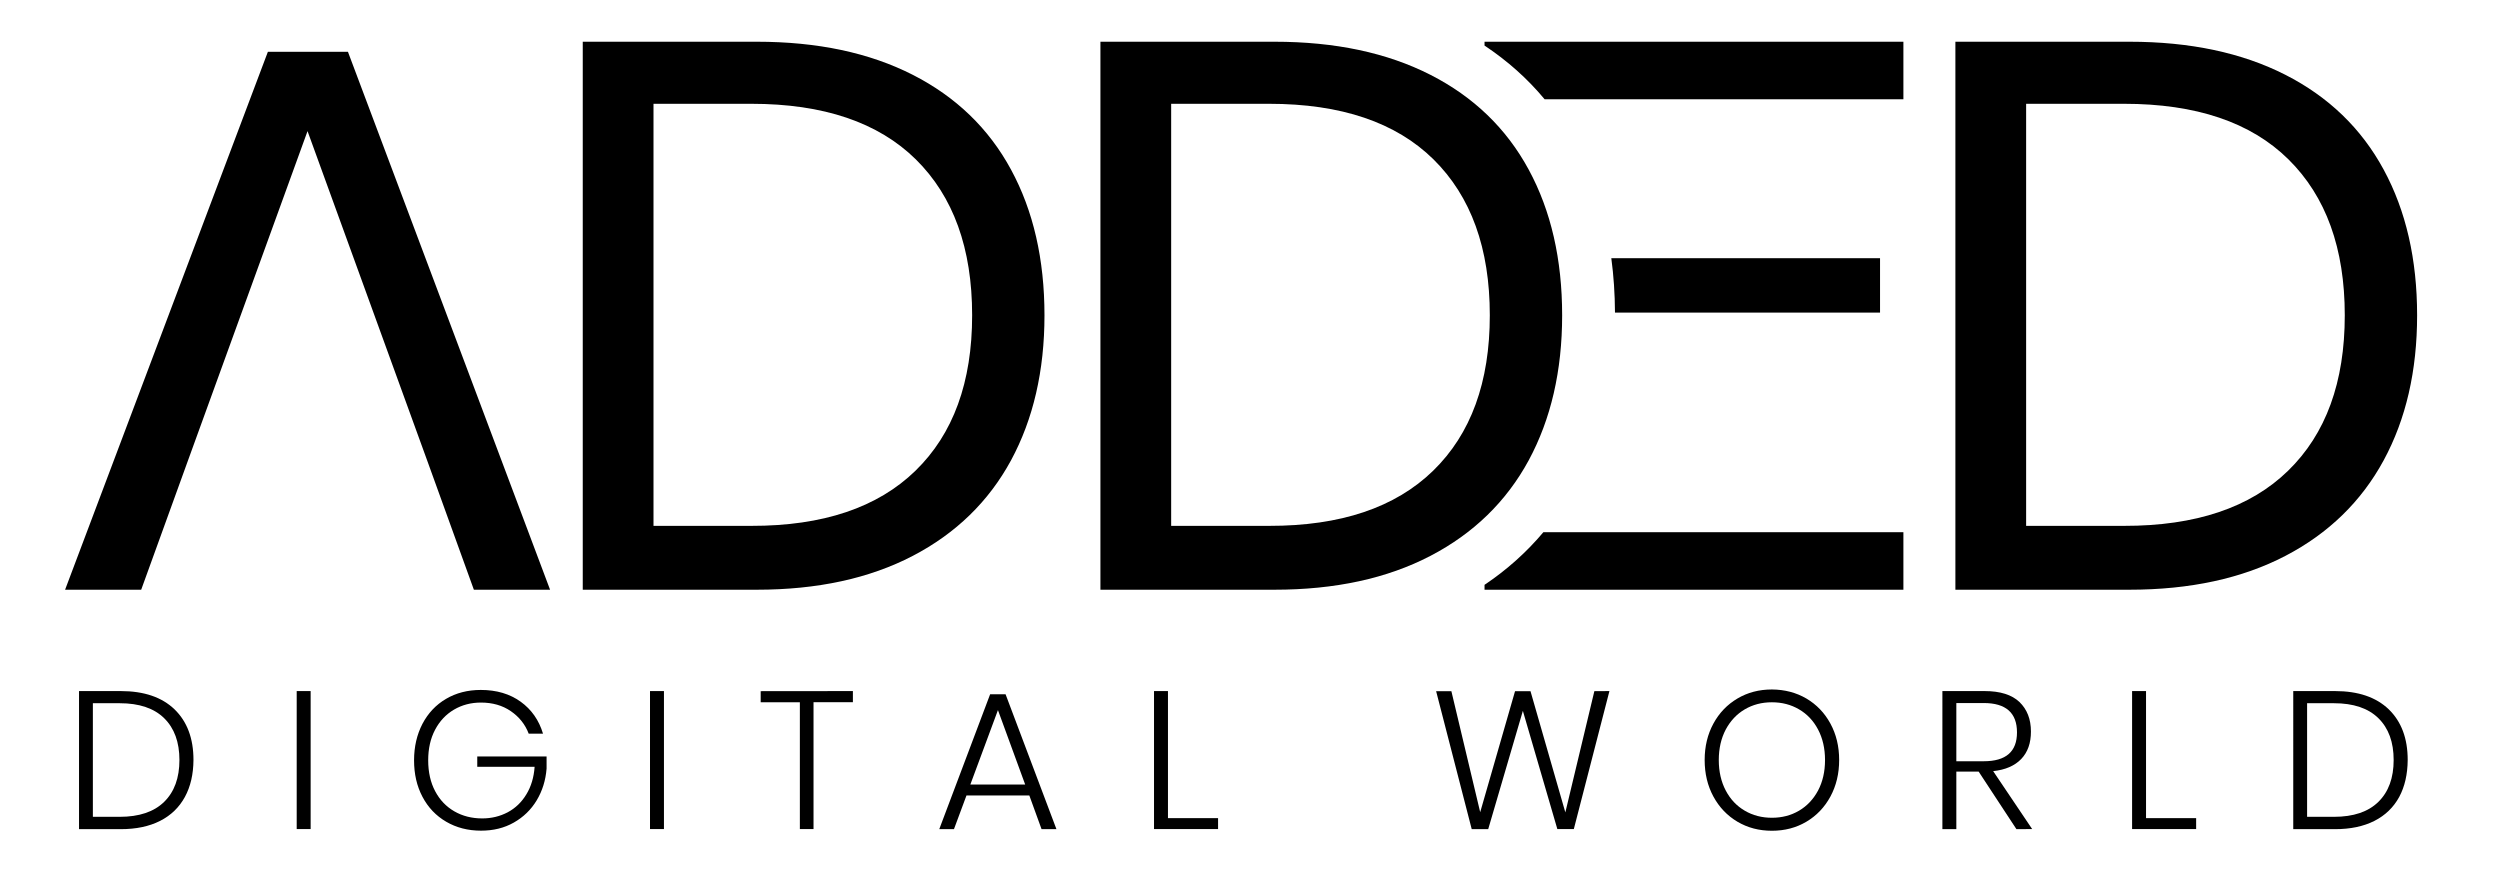 <?xml version="1.0" encoding="utf-8"?>
<!-- Generator: Adobe Illustrator 24.0.0, SVG Export Plug-In . SVG Version: 6.00 Build 0)  -->
<svg version="1.1" id="Layer_1" xmlns="http://www.w3.org/2000/svg" xmlns:xlink="http://www.w3.org/1999/xlink" x="0px" y="0px"
	 viewBox="0 0 2654.2 946.9" style="enable-background:new 0 0 2654.2 946.9;" xml:space="preserve">
<path d="M454.5,491.6H198.6l-48.7,134.5H69.1L284.4,55h85L584,626.1h-80.9L454.5,491.6z M454.5,491.6l-128-352.4L198.6,491.6H454.5z
	"/>
<path d="M1073.4,488.7c-23.7,43.7-58.5,77.6-104.4,101.5s-101.1,35.9-165.5,35.9H618.7V44.3h184.8C867.9,44.3,923,56,969,79.4
	c45.9,23.4,80.7,56.9,104.4,100.7c23.7,43.7,35.5,95.3,35.5,154.7C1108.9,393.6,1097,445,1073.4,488.7z M971.9,499.8
	c40.2-39.1,60.2-94.1,60.2-165.1s-19.9-126.1-59.8-165.5c-39.9-39.3-98.1-59-174.5-59h-104v448.1h104
	C873.7,558.4,931.7,538.9,971.9,499.8z"/>
<path d="M1576.1,620.9v5.2h444.7V565h-382.2C1620.7,586.3,1599.8,605,1576.1,620.9z"/>
<path d="M1996,331.9v-57.8h-285.3c2.5,18.6,3.8,37.9,3.9,57.8H1996z"/>
<path d="M2020.8,44.3h-444.7v4.1c24.3,16.1,45.6,35.1,63.8,57h380.9L2020.8,44.3L2020.8,44.3z"/>
<path d="M2530.7,488.7c-23.7,43.7-58.5,77.6-104.4,101.5s-101.1,35.9-165.5,35.9H2076V44.3h184.8c64.4,0,119.5,11.7,165.5,35.1
	c45.9,23.4,80.7,56.9,104.4,100.7c23.7,43.7,35.5,95.3,35.5,154.7C2566.2,393.6,2554.4,445,2530.7,488.7z M2429.2,499.8
	c40.2-39.1,60.2-94.1,60.2-165.1s-19.9-126.1-59.8-165.5s-98.1-59-174.5-59h-104v448.1h104C2331,558.4,2389.1,538.9,2429.2,499.8z"
	/>
<path d="M1623,488.7c-23.7,43.7-58.5,77.6-104.4,101.5s-101.1,35.9-165.5,35.9h-184.8V44.3h184.8c64.4,0,119.5,11.7,165.5,35.1
	c45.9,23.4,80.7,56.9,104.4,100.7c23.7,43.7,35.5,95.3,35.5,154.7C1658.5,393.6,1646.6,445,1623,488.7z M1521.5,499.8
	c40.2-39.1,60.2-94.1,60.2-165.1s-19.9-126.1-59.8-165.5c-39.9-39.3-98.1-59-174.5-59h-104v448.1h104
	C1423.3,558.4,1481.3,538.9,1521.5,499.8z"/>
<g>
	<path d="M196.3,846.1c-6,11-14.7,19.5-26.3,25.4s-25.5,8.8-41.9,8.8H83.9V733.7h44.3c24.7,0,43.7,6.5,57.1,19.4
		c13.4,13,20.1,30.9,20.1,53.7C205.3,822,202.3,835.1,196.3,846.1z M174.3,851.3c10.8-10.6,16.2-25.4,16.2-44.4s-5.4-33.8-16.2-44.4
		c-10.8-10.6-26.5-15.9-47.2-15.9H98.6v120.6h28.5C147.7,867.2,163.5,861.9,174.3,851.3z"/>
	<path d="M329.8,733.7v146.5H315V733.7H329.8z"/>
	<path d="M552.8,745c11.5,8.3,19.4,19.6,23.7,33.9h-15.2c-3.7-9.8-10.1-17.8-19-23.9c-8.9-6.1-19.5-9.1-31.7-9.1
		c-10.5,0-20.1,2.5-28.6,7.5s-15.2,12.1-20.1,21.4c-4.9,9.3-7.3,20.1-7.3,32.4c0,12.6,2.5,23.6,7.4,32.8
		c4.9,9.3,11.7,16.4,20.4,21.4c8.7,5,18.5,7.5,29.6,7.5c9.8,0,18.8-2.2,27-6.5c8.2-4.4,14.8-10.7,19.8-19c5.1-8.3,8-18.1,8.8-29.3
		h-60.9v-11h73.6V816c-1,12.5-4.5,23.7-10.5,33.7s-14.1,17.8-24.3,23.6s-21.8,8.6-34.8,8.6c-13.9,0-26.2-3.2-37-9.5
		s-19.2-15.1-25.2-26.5s-8.9-24.2-8.9-38.7c0-14.4,3-27.3,8.9-38.7c6-11.4,14.3-20.2,25-26.5s23-9.5,36.9-9.5
		C527.2,732.5,541.3,736.7,552.8,745z"/>
	<path d="M704.9,733.7v146.5h-14.8V733.7H704.9z"/>
	<path d="M905.5,733.7v11.8h-41.8v134.7h-14.5V745.6h-41.6v-11.8L905.5,733.7L905.5,733.7z"/>
	<path d="M1092.8,844.5h-66.7l-13.3,35.8h-15.6l54-143.2h16.4l54,143.2h-15.8L1092.8,844.5z M1088.4,832.9l-28.9-79l-29.3,79H1088.4
		z"/>
	<path d="M1240,868.6h53.2v11.6h-68V733.7h14.8V868.6z"/>
	<path d="M1708.7,733.7l-37.8,146.5h-17.5l-36.6-125.5L1580,880.3h-17.5l-37.8-146.5h16.2l30.6,128.5l37-128.5h16.4l37,128.7
		l30.8-128.7L1708.7,733.7L1708.7,733.7z"/>
	<path d="M1917.8,741.6c10.8,6.4,19.3,15.2,25.5,26.6c6.2,11.4,9.3,24.3,9.3,38.7s-3.1,27.3-9.3,38.8c-6.2,11.4-14.7,20.3-25.5,26.7
		s-23,9.6-36.6,9.6s-25.8-3.2-36.6-9.6c-10.8-6.4-19.3-15.3-25.5-26.7s-9.3-24.4-9.3-38.8c0-14.4,3.1-27.3,9.3-38.7
		c6.2-11.4,14.7-20.2,25.5-26.6c10.8-6.4,23-9.6,36.6-9.6C1894.8,732.1,1907,735.3,1917.8,741.6z M1852.4,753.1
		c-8.5,5-15.2,12.1-20.2,21.4c-4.9,9.3-7.4,20.1-7.4,32.4c0,12.3,2.5,23.1,7.4,32.4c4.9,9.3,11.6,16.4,20.2,21.4
		c8.5,5,18.1,7.5,28.8,7.5c10.7,0,20.3-2.5,28.8-7.5s15.2-12.1,20.2-21.4c4.9-9.3,7.4-20.1,7.4-32.4c0-12.3-2.5-23.1-7.4-32.4
		c-4.9-9.3-11.6-16.4-20.2-21.4c-8.5-5-18.1-7.5-28.8-7.5S1860.9,748.1,1852.4,753.1z"/>
	<path d="M2140.8,880.3l-40.1-61.1H2077v61.1h-14.8V733.7h44.9c16.5,0,28.8,3.9,36.9,11.6c8.1,7.8,12.2,18.2,12.2,31.4
		c0,12.2-3.4,21.9-10.3,29.1c-6.9,7.2-16.8,11.5-29.8,12.9l41.4,61.5L2140.8,880.3L2140.8,880.3z M2077,808.2h29.1
		c23.6,0,35.3-10.2,35.3-30.6c0-20.8-11.8-31.2-35.3-31.2H2077V808.2z"/>
	<path d="M2278.4,868.6h53.2v11.6h-68V733.7h14.8V868.6z"/>
	<path d="M2547.2,846.1c-6,11-14.7,19.5-26.3,25.4s-25.5,8.8-41.9,8.8h-44.3V733.7h44.3c24.7,0,43.7,6.5,57.1,19.4
		c13.4,13,20.1,30.9,20.1,53.7C2556.1,822,2553.1,835.1,2547.2,846.1z M2525.1,851.3c10.8-10.6,16.2-25.4,16.2-44.4
		s-5.4-33.8-16.2-44.4c-10.8-10.6-26.5-15.9-47.2-15.9h-28.5v120.6h28.5C2498.6,867.2,2514.3,861.9,2525.1,851.3z"/>
</g>
</svg>

